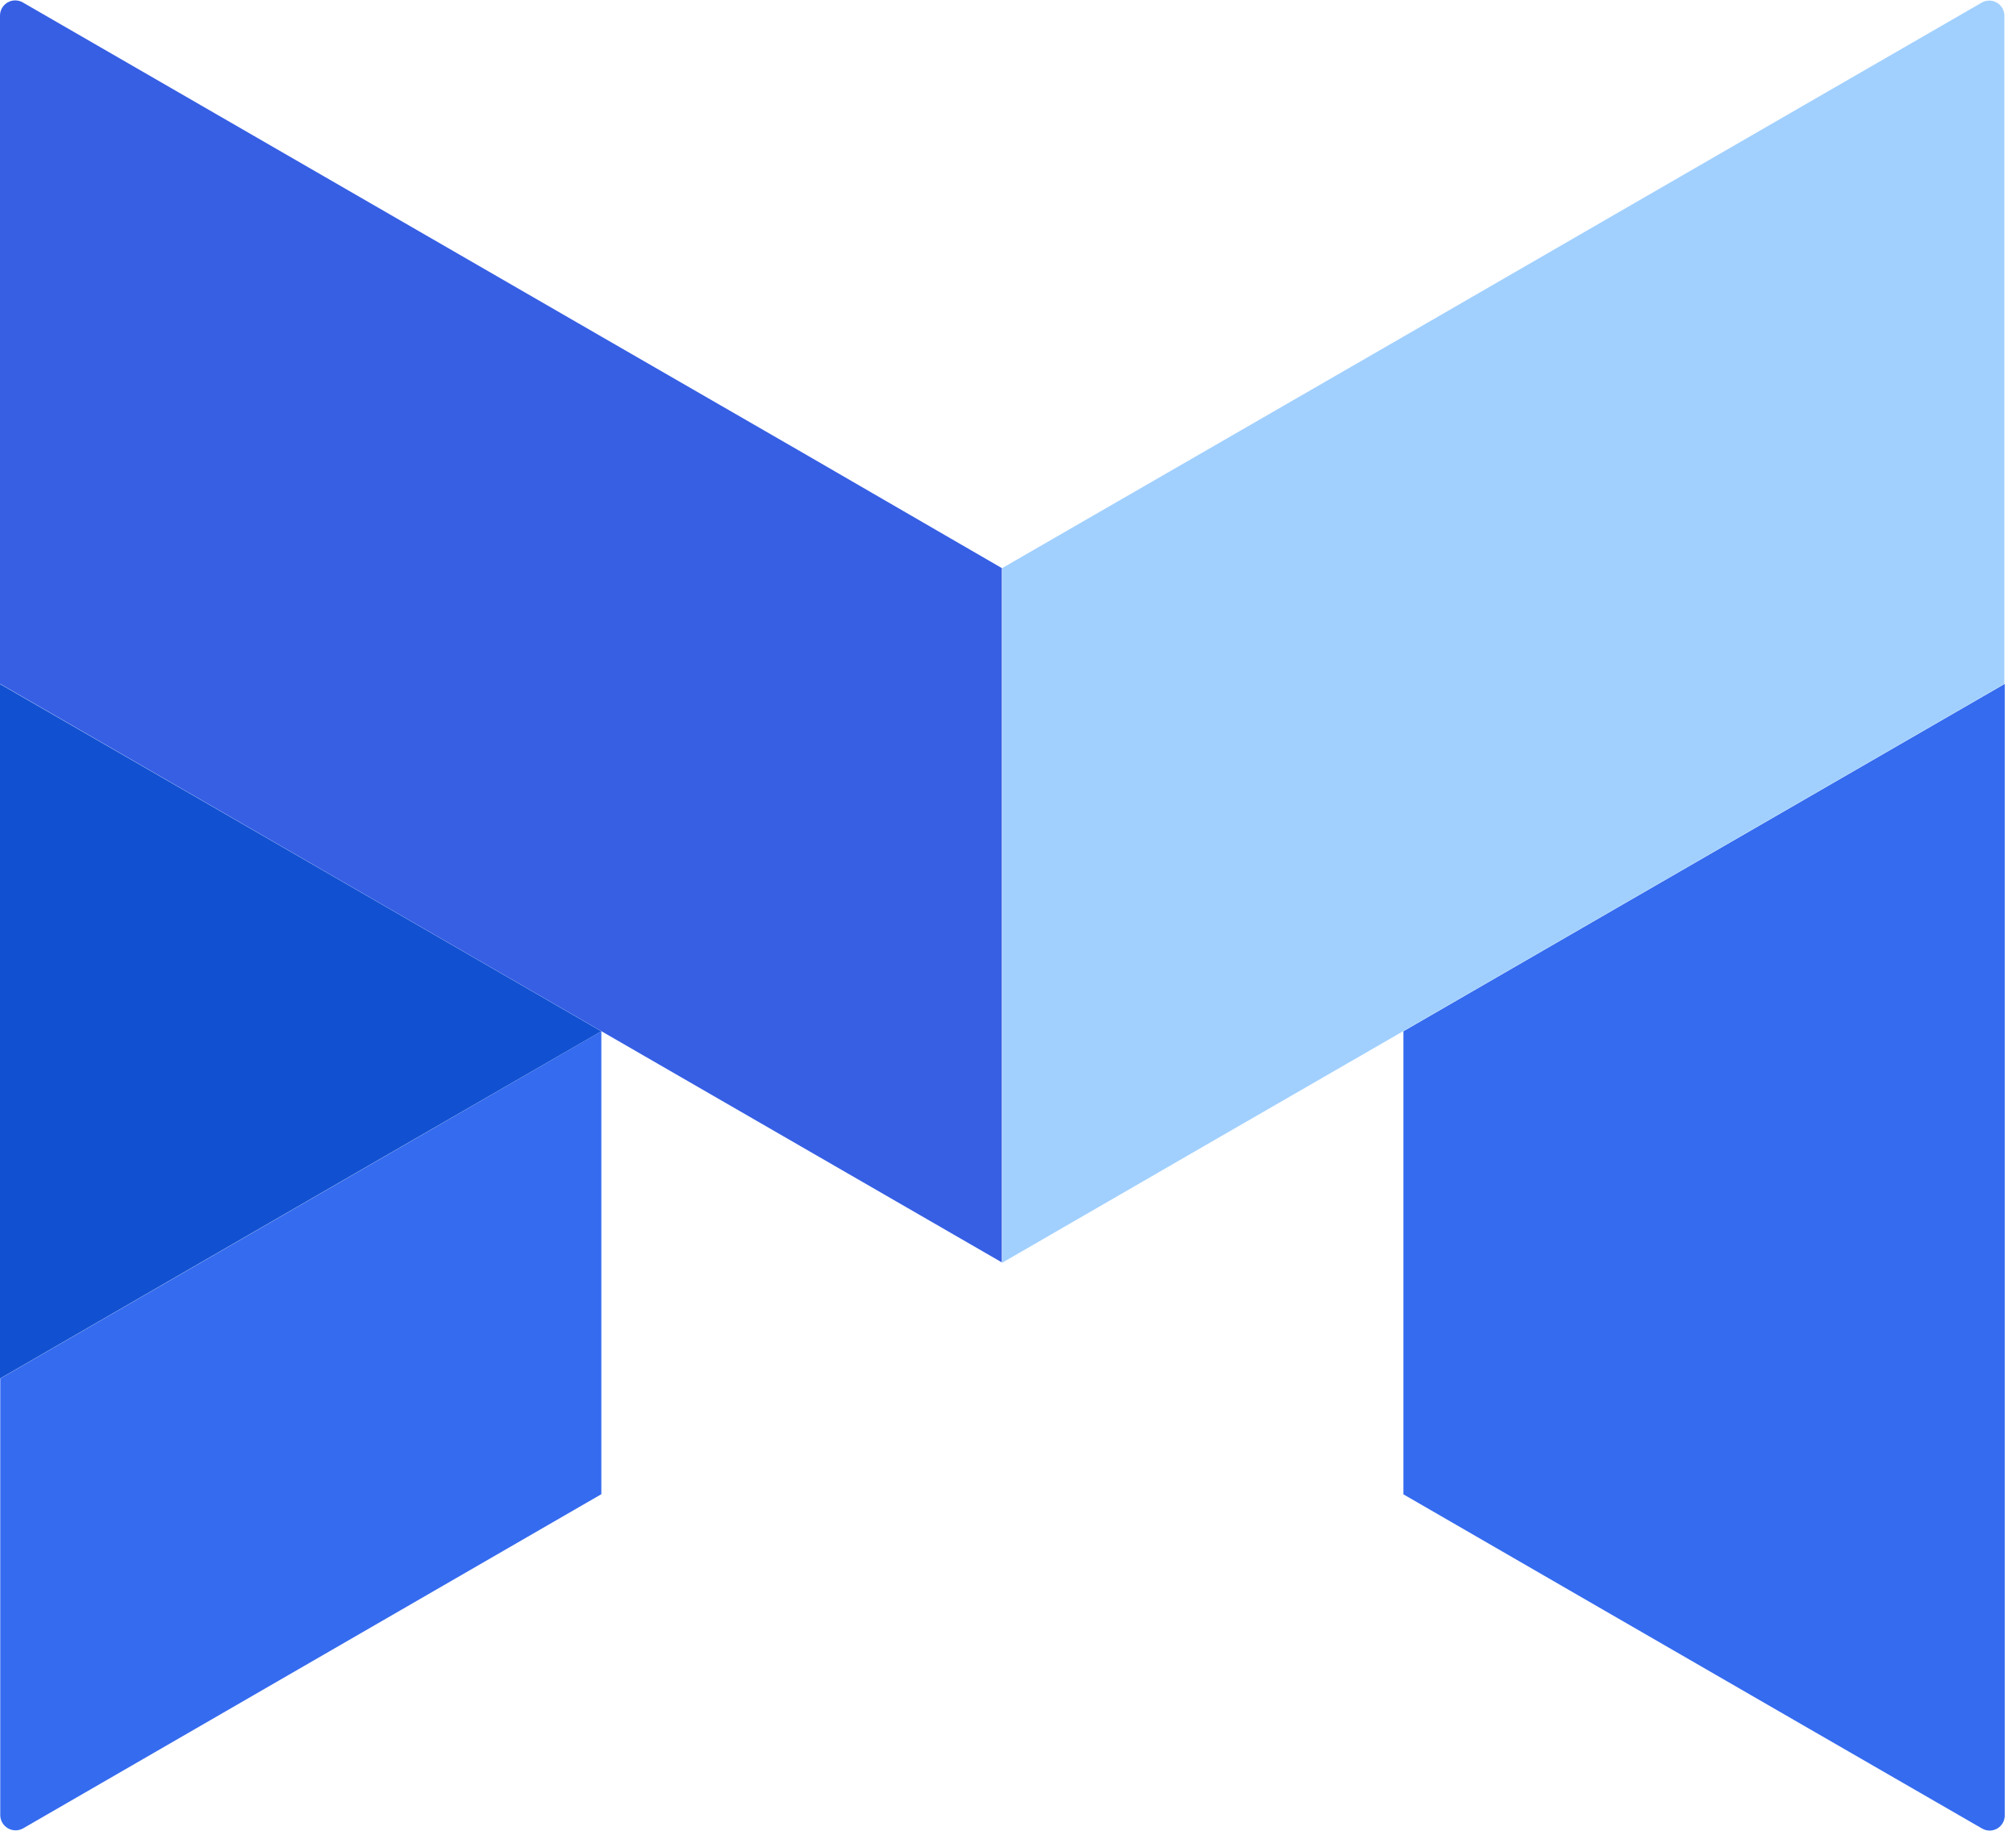 <?xml version="1.0" encoding="UTF-8"?>
<svg width="163px" height="148px" viewBox="0 0 163 148" version="1.1" xmlns="http://www.w3.org/2000/svg" xmlns:xlink="http://www.w3.org/1999/xlink">
    <!-- Generator: Sketch 49.3 (51167) - http://www.bohemiancoding.com/sketch -->
    <desc>Created with Sketch.</desc>
    <defs></defs>
    <g id="Artboard" stroke="none" stroke-width="1" fill="none" fill-rule="evenodd">
        <path d="M145.88,64.64 L129.67,74 L113.47,83.36 L113.47,120.79 L129.67,130.15 L145.88,139.51 L160.25,147.8 C160.629,148.023 161.098,148.026 161.479,147.806 C161.86,147.587 162.093,147.18 162.09,146.74 L162.09,111.44 L162.09,92.72 L162.09,74 L162.09,55.28 L145.88,64.64 Z" id="Shape" fill="#356BEF" fill-rule="nonzero"></path>
        <path d="M160.25,0.2 L145.88,8.49 L129.67,17.85 L113.47,27.21 L97.26,36.56 L81.03,45.92 L81.03,83.36 L81.03,102.07 L97.23,92.71 L113.44,83.36 L129.64,74 L145.85,64.64 L162.06,55.28 L162.06,1.28 C162.064,0.846 161.838,0.443 161.465,0.22 C161.093,-0.002 160.63,-0.01 160.25,0.2 Z" id="Shape" fill="#A1D0FF" fill-rule="nonzero"></path>
        <path d="M48.62,83.36 L0.02,111.43 L0.02,146.72 C0.023,147.159 0.259,147.564 0.639,147.784 C1.019,148.004 1.488,148.006 1.87,147.79 L48.62,120.78 L48.62,83.36 Z" id="Shape" fill="#356BEF" fill-rule="nonzero"></path>
        <polygon id="Shape" fill="#1151D1" fill-rule="nonzero" points="16.21 64.64 0 55.29 0 74 0 92.71 0 111.43 16.2 102.07 32.41 92.71 48.62 83.36 32.42 74"></polygon>
        <path d="M64.84,36.56 L48.63,27.21 L32.42,17.85 L16.21,8.49 L1.85,0.2 C1.47,-0.022 1,-0.024 0.619,0.195 C0.237,0.414 0.001,0.82 0,1.26 L0,36.56 L0,55.27 L16.2,64.62 L32.4,73.98 L48.6,83.34 L64.8,92.69 L81,102.04 L81,83.36 L81,45.92 L64.84,36.56 Z" id="Shape" fill="#365FE4" fill-rule="nonzero"></path>
    </g>
</svg>